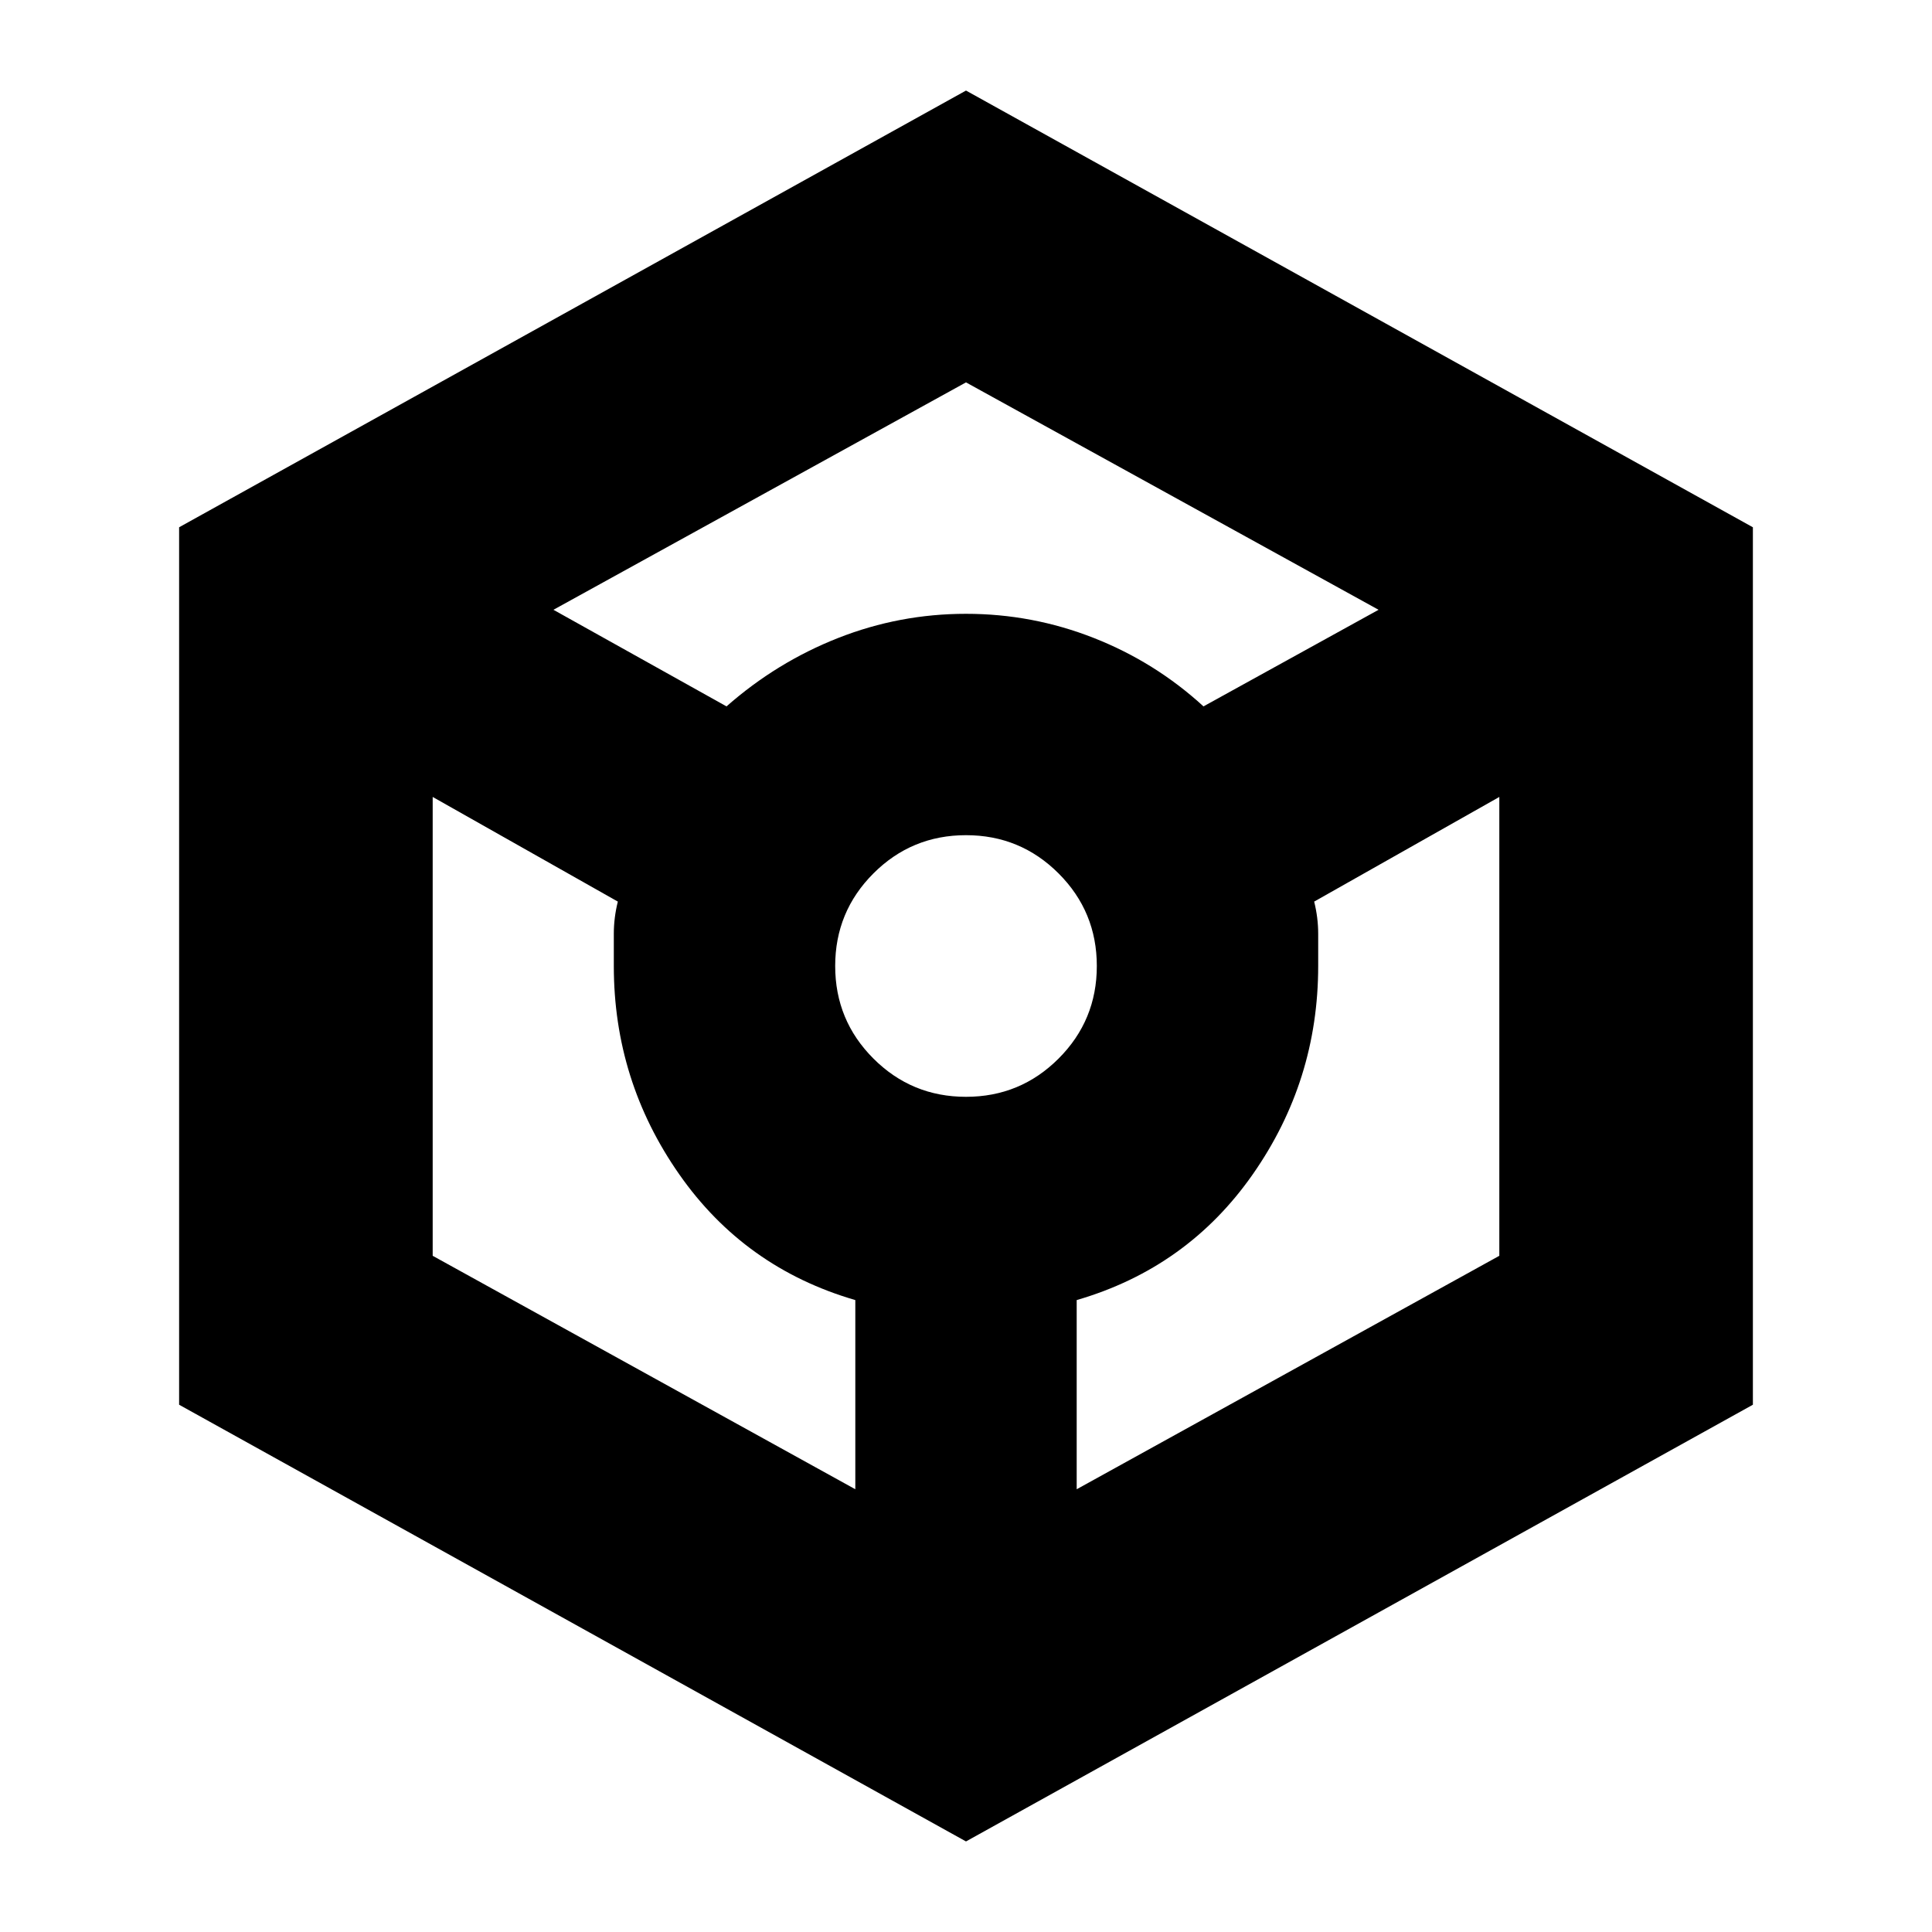 <svg xmlns="http://www.w3.org/2000/svg" height="24" viewBox="0 -960 960 960" width="24"><path d="M480-45 89-262v-436l391-217 391 217v436L480-45ZM361-609q25-22 55.5-34t63.5-12q33 0 63.5 12t54.5 34l87-48-205-113-205 113 86 48Zm64 389v-94q-55-16-87.5-62.5T305-480v-16q0-8 2-16l-92-52v228l210 116Zm55-195q27 0 46-19t19-46q0-27-19-46t-46-19q-27 0-46 19t-19 46q0 27 19 46t46 19Zm55 195 210-116v-228l-92 52q2 8 2 16v16q0 57-32.5 103.5T535-314v94Z"/></svg>